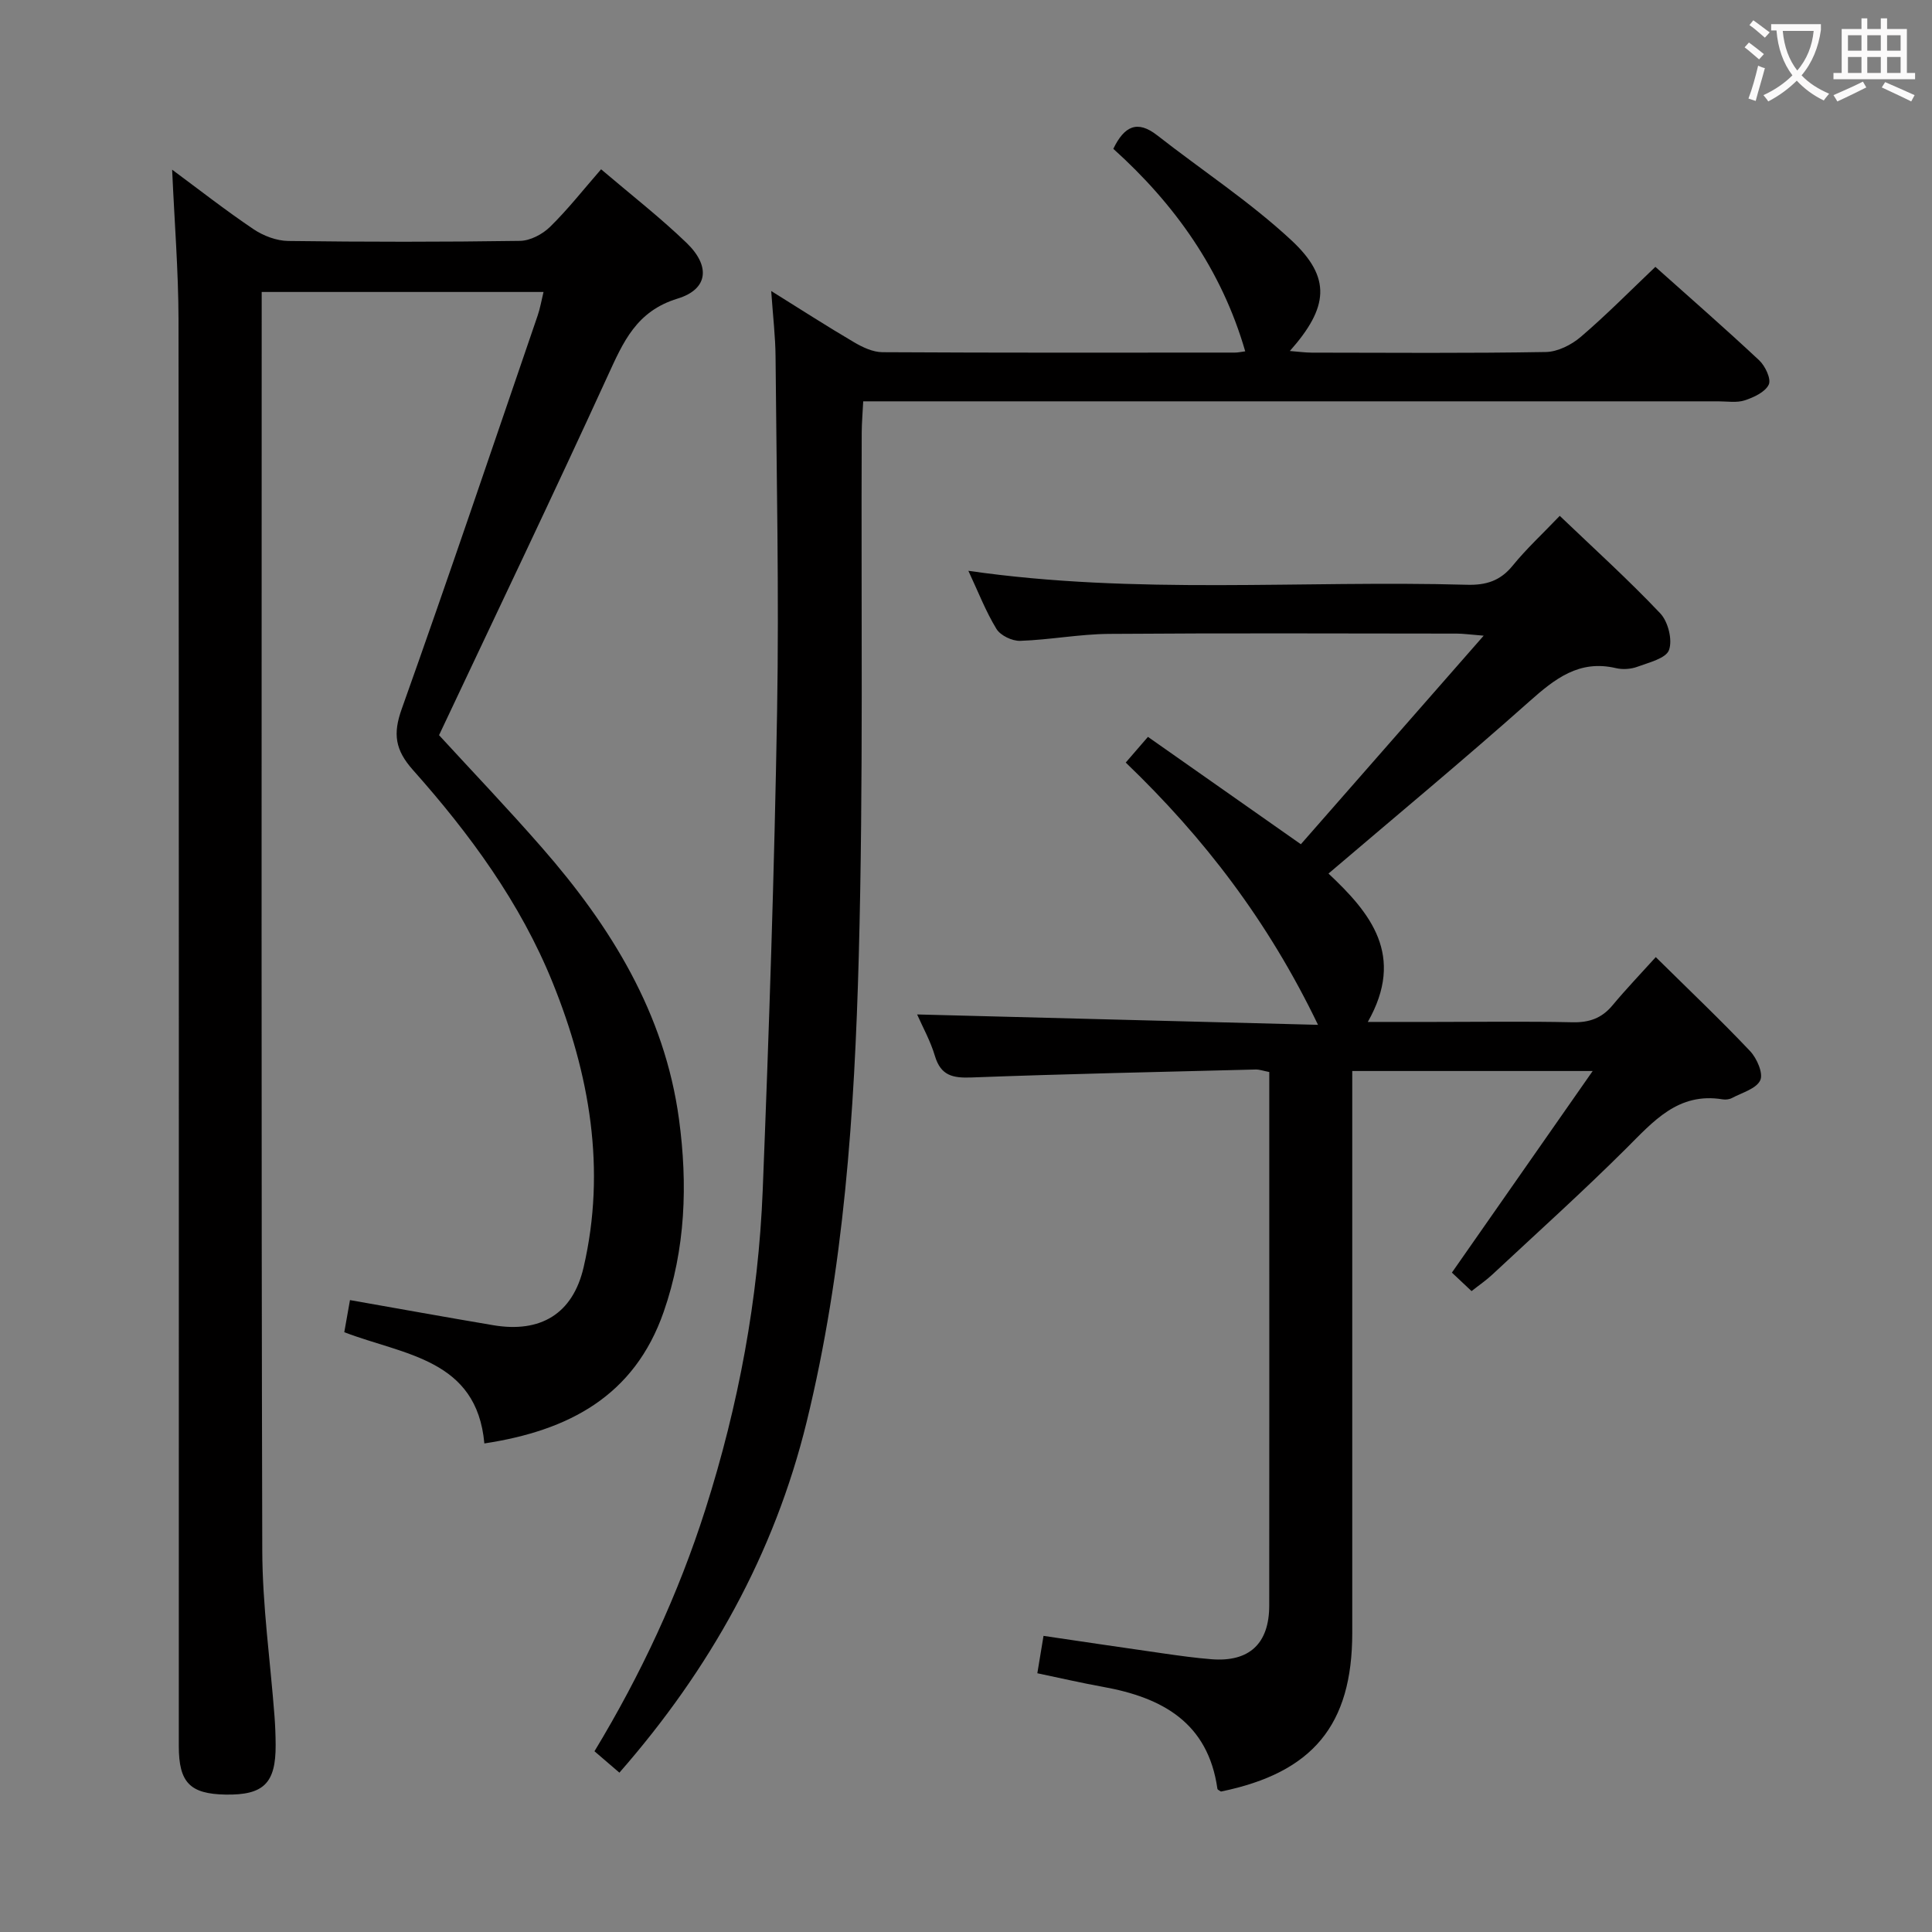 <svg enable-background="new 0 0 400 400" viewBox="0 0 400 400" xmlns="http://www.w3.org/2000/svg"><rect x="0" y="0" width="400" height="400" fill="#808080" stroke="none"/><g fill="#010000"><path d="m35.64 35.13c5.58 4.13 11.07 8.43 16.83 12.31 2.05 1.38 4.77 2.42 7.2 2.45 15.99.21 31.99.22 47.99-.02 2.12-.03 4.66-1.37 6.22-2.9 3.66-3.58 6.84-7.64 10.57-11.92 6.13 5.22 12.17 9.92 17.66 15.2 5.01 4.81 4.56 9.62-1.82 11.57-8.56 2.62-11.25 8.98-14.48 16.02-11.34 24.78-23.12 49.35-34.91 74.37 6.78 7.39 14.25 15.21 21.35 23.34 14.22 16.28 25.37 34.27 28.33 56.18 1.82 13.45 1.37 26.86-3.18 39.9-6.08 17.44-19.69 24.57-37.12 27.22-1.56-17.51-16.64-18.29-29-23.03.38-2.16.77-4.35 1.18-6.65 10.12 1.78 19.88 3.55 29.66 5.2 9.77 1.65 16.47-2.32 18.71-11.99 4.71-20.31 1.25-40-6.41-58.94-6.67-16.51-17.15-30.79-28.92-44.02-3.69-4.15-4.18-7.46-2.33-12.63 9.64-27.05 18.82-54.27 28.14-81.44.52-1.51.78-3.1 1.22-4.9-19.53 0-38.62 0-58.35 0v5.59c0 84.98-.1 169.97.12 254.95.03 11.43 1.66 22.86 2.53 34.29.15 1.99.23 3.99.24 5.98.04 7.94-2.48 10.42-10.36 10.29-7.38-.13-9.69-2.49-9.69-10.05 0-98.48.04-196.96-.06-295.44-.03-10.12-.85-20.24-1.32-30.93z"/><path d="m189.88 210.03c27.61.71 54.76 1.42 83 2.15-10.34-21.48-23.61-38.75-39.81-54.3 1.54-1.78 2.9-3.35 4.6-5.32 10.35 7.27 20.53 14.41 31.66 22.23 12.26-13.99 24.6-28.06 37.85-43.18-2.88-.23-4.24-.43-5.6-.43-24-.02-47.99-.12-71.99.06-6.12.05-12.23 1.23-18.36 1.44-1.66.06-4.09-1.1-4.92-2.46-2.23-3.64-3.78-7.69-5.82-12.04 34.69 5.01 69.01 1.93 103.23 2.89 3.99.11 6.92-.82 9.48-3.98 2.82-3.47 6.14-6.53 9.73-10.29 7.07 6.76 14.21 13.22 20.81 20.19 1.62 1.71 2.57 5.49 1.81 7.59-.62 1.73-4.15 2.58-6.53 3.46-1.35.5-3.05.62-4.45.29-7.62-1.79-12.64 2.19-17.95 6.91-13.54 12.05-27.51 23.63-41.57 35.62 8.67 8.14 15.96 16.95 8.14 30.72h13.85c9.5 0 19-.14 28.49.07 3.45.08 6.06-.8 8.29-3.47 2.86-3.43 5.96-6.67 8.99-10.02 7.06 6.97 13.46 13.05 19.52 19.45 1.41 1.49 2.78 4.63 2.11 6.05-.81 1.75-3.75 2.55-5.83 3.66-.55.3-1.33.39-1.95.29-9.22-1.52-14.34 4.55-20.02 10.21-8.96 8.92-18.37 17.39-27.62 26.02-1.31 1.23-2.81 2.25-4.35 3.47-1.52-1.43-2.83-2.66-4.07-3.83 9.59-13.74 19.06-27.29 29.15-41.74-17.3 0-33.2 0-49.78 0v5.85 110.48c0 19.08-8.16 28.95-27.18 32.85-.26-.19-.71-.35-.74-.58-1.94-13.71-11.44-18.89-23.66-21.09-4.39-.79-8.73-1.8-13.62-2.82.43-2.61.82-4.95 1.28-7.74 8.58 1.26 16.75 2.49 24.93 3.65 3.28.47 6.58.93 9.88 1.19 7.78.6 11.91-3.22 11.92-11.1.03-30.49.01-60.99.01-91.48 0-6.29 0-12.59 0-19-1.24-.24-2.04-.54-2.83-.52-19.62.5-39.25.91-58.86 1.65-3.83.14-6.29-.37-7.52-4.4-.91-3.11-2.54-6.02-3.7-8.65z"/><path d="m128.24 367.01c-1.98-1.7-3.49-2.99-5.16-4.43 9.6-15.87 17.36-32.49 22.98-50.13 6.84-21.49 10.95-43.49 11.85-65.97 1.31-33.08 2.42-66.17 2.98-99.27.42-24.45-.12-48.91-.32-73.36-.03-4.13-.53-8.26-.9-13.6 6.26 3.9 11.62 7.36 17.12 10.59 1.78 1.05 3.93 2.07 5.91 2.08 24.33.14 48.66.09 72.98.08.63 0 1.27-.15 2.13-.26-4.89-16.92-14.63-30.51-27.31-41.93 2.28-4.71 4.97-6.01 9.09-2.79 9.27 7.25 19.21 13.76 27.79 21.74 8.31 7.73 7.7 13.86-.33 22.91 1.77.14 3.14.33 4.51.34 16.16.02 32.33.15 48.49-.13 2.45-.04 5.3-1.48 7.23-3.13 5.29-4.52 10.18-9.49 15.45-14.5 6.96 6.22 14.34 12.66 21.49 19.35 1.25 1.17 2.53 3.88 1.98 5.03-.74 1.55-3.1 2.64-4.98 3.26-1.66.54-3.63.2-5.46.2-56.82 0-113.64 0-170.46 0-1.99 0-3.98 0-6.58 0-.11 2.29-.3 4.37-.31 6.45-.15 36.15.36 72.32-.61 108.45-.88 32.38-3.05 64.79-10.8 96.43-6.68 27.27-20.01 51.17-38.76 72.59z"/></g><path d="m362.1 8.8c1.1.8 2.1 1.6 3.1 2.4l-1 1.1c-1.3-1.1-2.3-2-3-2.5zm1.9 4.8c.5.2.9.4 1.4.5-.6 2.3-1.3 4.5-1.9 6.8l-1.5-.5c.8-2.1 1.4-4.3 2-6.8zm-1-9.4c1.3.9 2.4 1.8 3.4 2.5l-1 1.1c-1.4-1.2-2.4-2.1-3.2-2.6zm3.7 2.2v-1.4h10.3v1.2c-.5 3.6-1.8 6.8-4 9.4 1.5 1.6 3.4 2.8 5.7 3.8-.3.4-.7.8-1.1 1.4-2.3-1.1-4.1-2.5-5.6-4.1-1.6 1.6-3.6 3.1-5.9 4.3-.3-.5-.7-.9-1-1.3 2.4-1.1 4.4-2.5 6-4.1-1.9-2.5-3-5.6-3.3-9.3h-1.1zm8.8 0h-6.4c.3 3.3 1.3 6 3 8.2 2-2.3 3.1-5.1 3.4-8.2z" fill="#fbfafa"/><path d="m385.3 3.8h1.3v2.2h2.8v-2.2h1.3v2.2h4.1v9.1h1.7v1.3h-16.9v-1.3h1.7v-9.1h4.1v-2.2zm.4 13.1.7 1.2c-1.8.9-3.8 1.9-6 2.9-.2-.4-.5-.8-.8-1.3 2.3-1 4.3-1.9 6.1-2.8zm-3.1-6.4h2.8v-3.2h-2.8zm0 4.6h2.8v-3.3h-2.8zm4-4.6h2.8v-3.2h-2.8zm0 4.6h2.8v-3.3h-2.8zm3.7 1.9c2.1.9 4.1 1.8 6.1 2.7l-.7 1.3c-2.2-1.1-4.2-2-6.1-2.9zm3.2-9.7h-2.8v3.2h2.8zm-2.8 7.8h2.8v-3.3h-2.8z" fill="#fbfafa"/></svg>